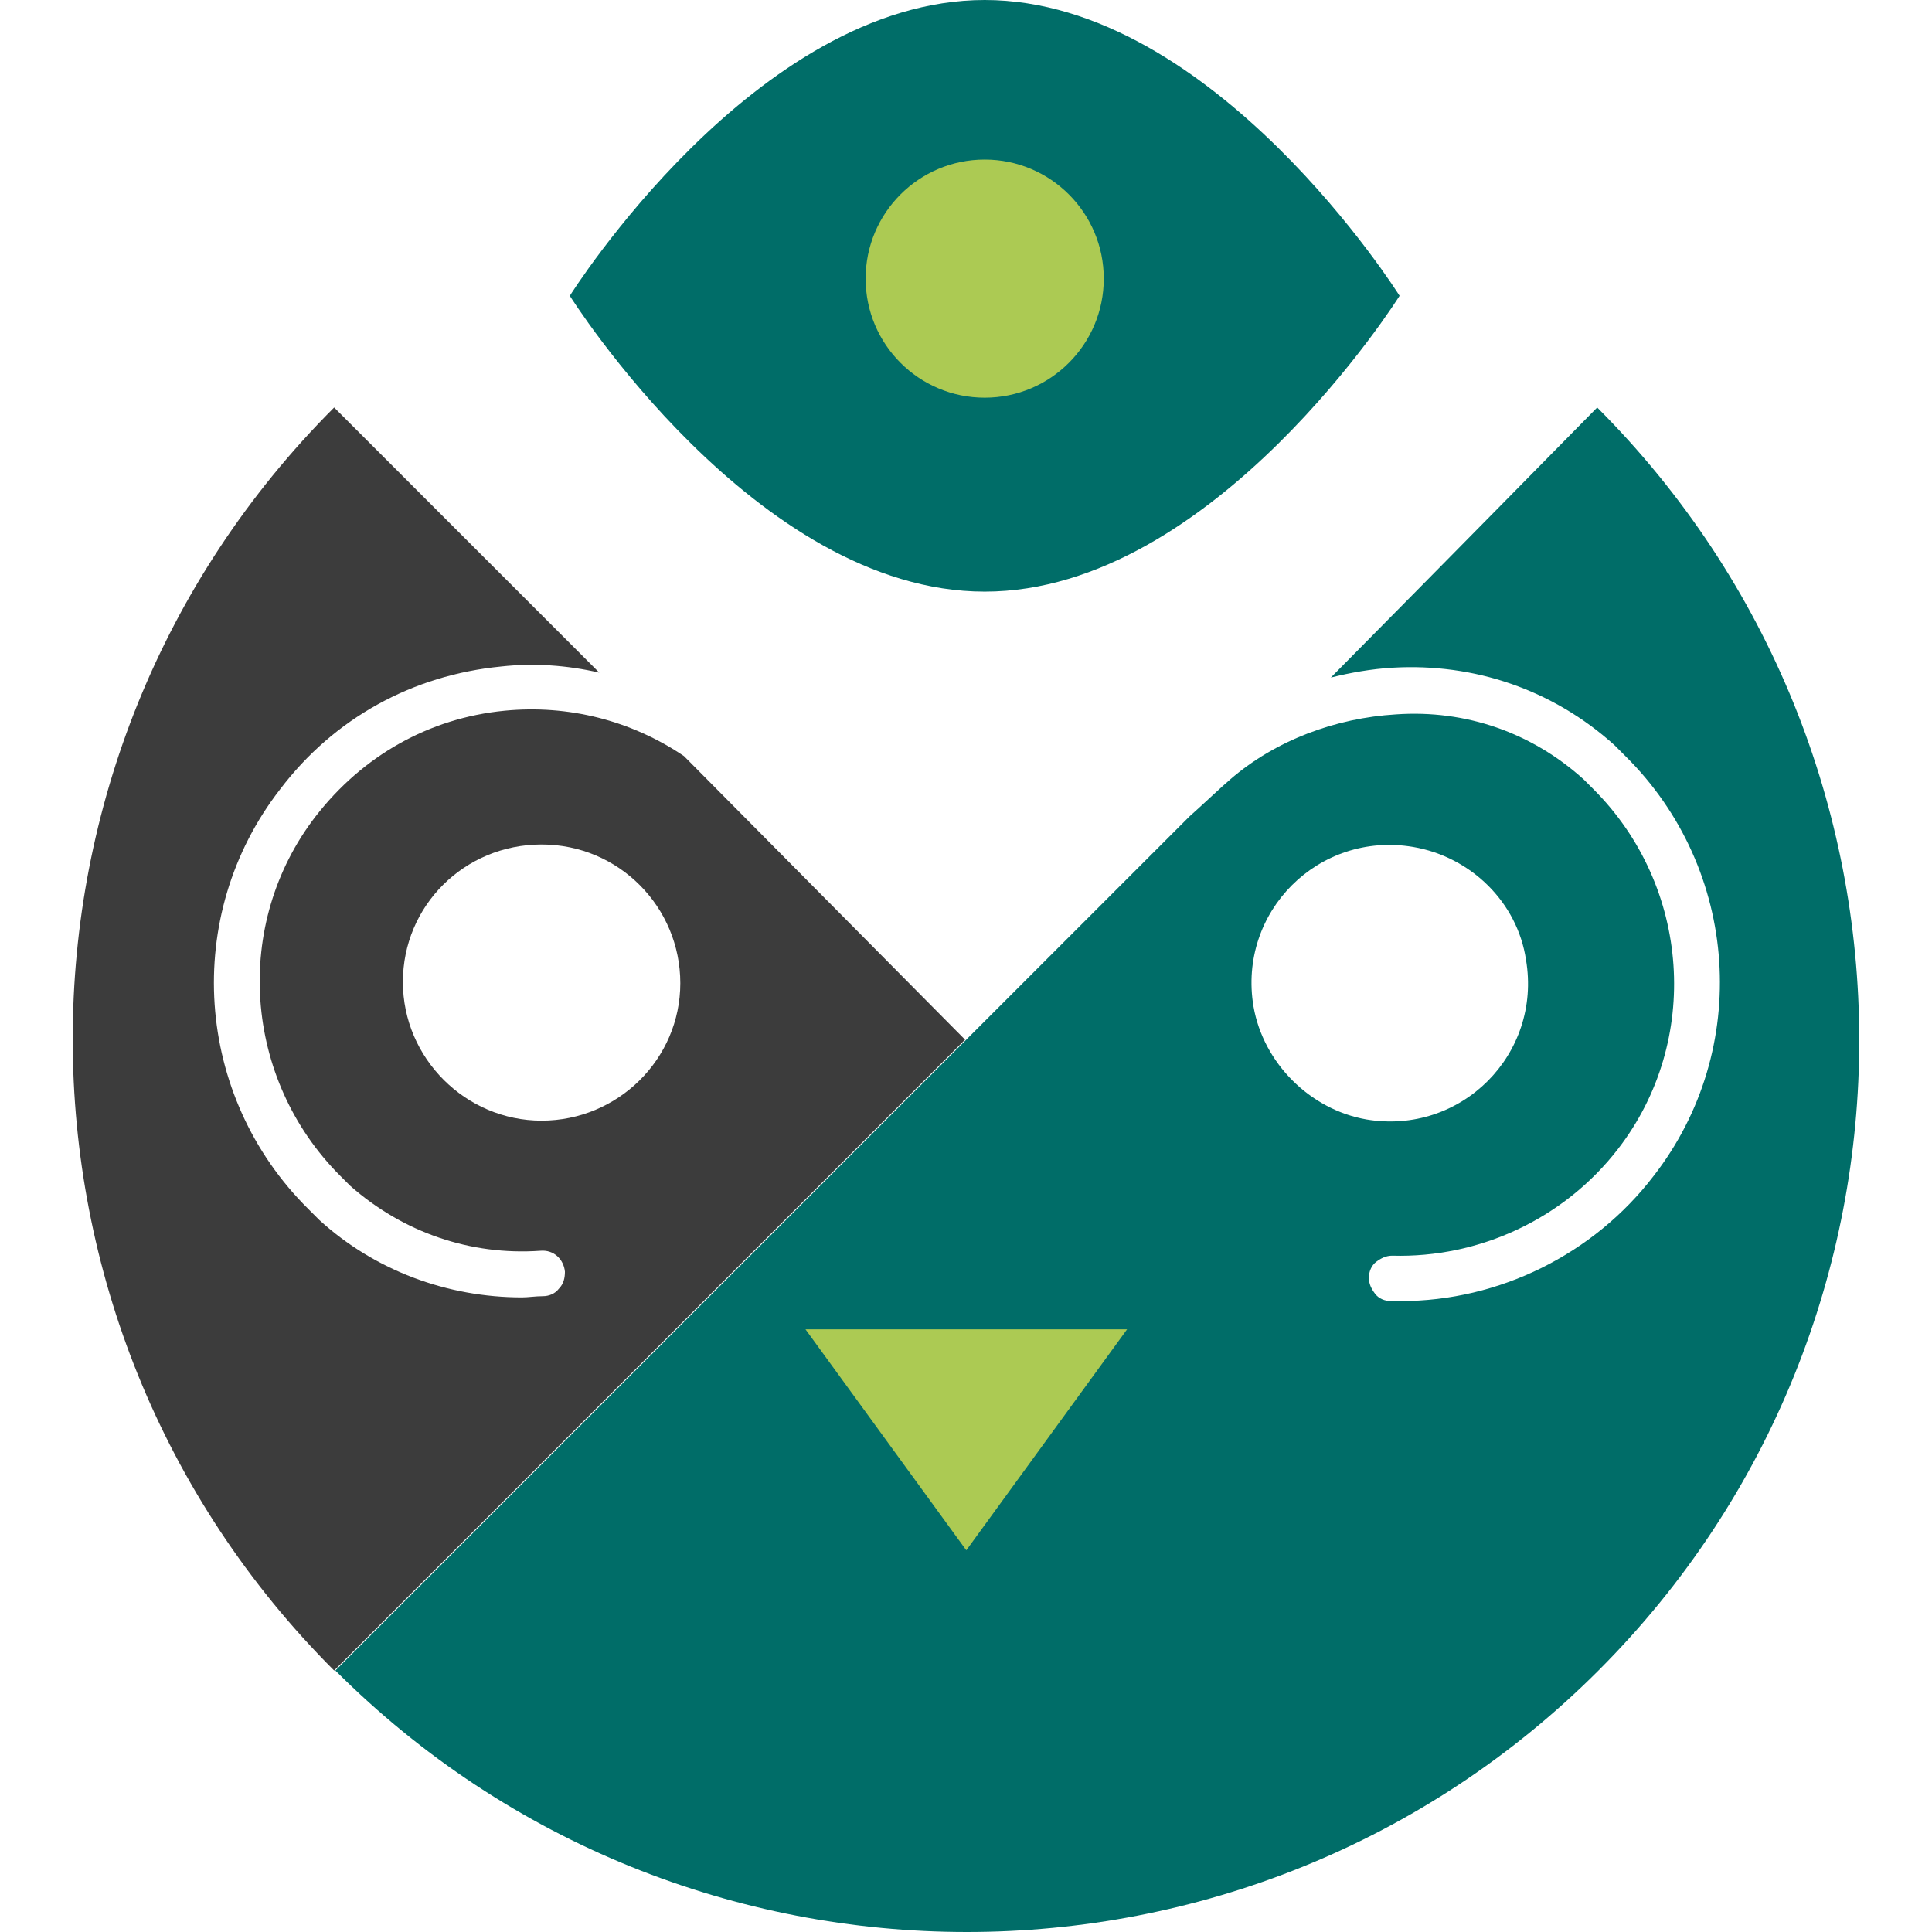 <svg width="65" height="65" viewBox="3.24 0.9 59.182 64" fill="none" xmlns="http://www.w3.org/2000/svg">
<path d="M47.194 10.699C47.194 10.699 41.054 20.498 33.451 20.498C25.847 20.498 19.707 10.699 19.707 10.699C19.707 10.699 25.847 0.9 33.451 0.9C41.054 0.9 47.194 10.699 47.194 10.699Z" fill="#006D68"/>
<path d="M33.451 14.074C35.629 14.074 37.395 12.308 37.395 10.13C37.395 7.952 35.629 6.186 33.451 6.186C31.272 6.186 29.506 7.952 29.506 10.13C29.506 12.308 31.272 14.074 33.451 14.074Z" fill="#ACCA53"/>
<path d="M23.489 25.947C21.74 24.768 19.667 24.239 17.552 24.443C15.031 24.686 12.836 25.947 11.29 27.939C8.526 31.517 8.891 36.641 12.104 39.853C12.226 39.975 12.307 40.056 12.429 40.178C14.177 41.723 16.414 42.496 18.731 42.333C19.179 42.293 19.504 42.618 19.545 43.025C19.545 43.228 19.504 43.431 19.341 43.594C19.219 43.756 19.016 43.838 18.813 43.838C18.569 43.838 18.325 43.878 18.122 43.878C15.641 43.878 13.242 42.984 11.412 41.317C11.29 41.195 11.168 41.073 11.046 40.951C7.265 37.21 6.858 31.233 10.111 27.045C11.9 24.686 14.503 23.263 17.43 22.979C18.528 22.857 19.626 22.938 20.683 23.182L11.9 14.399C0.353 25.947 0.353 44.692 11.9 56.239L32.8 35.34L23.489 25.947ZM18.772 38.023C16.251 38.023 14.177 35.95 14.177 33.429C14.177 30.908 16.21 28.875 18.772 28.875C21.334 28.875 23.367 30.948 23.367 33.469C23.367 35.99 21.293 38.023 18.772 38.023Z" fill="#3C3C3C"/>
<path d="M53.74 14.399C53.74 14.399 48.82 19.401 44.917 23.345C45.568 23.182 46.259 23.06 46.95 23.019C49.674 22.857 52.276 23.751 54.309 25.581C54.431 25.703 54.553 25.825 54.675 25.947C58.457 29.688 58.864 35.665 55.611 39.853C53.618 42.455 50.487 44 47.235 44C47.113 44 46.991 44 46.909 44C46.706 44 46.503 43.919 46.381 43.756C46.259 43.594 46.177 43.431 46.177 43.228C46.177 43.025 46.259 42.821 46.421 42.699C46.584 42.577 46.747 42.496 46.95 42.496C49.837 42.577 52.642 41.276 54.431 38.959C57.196 35.38 56.831 30.257 53.618 27.045C53.496 26.923 53.415 26.842 53.293 26.72C51.585 25.174 49.39 24.402 47.072 24.565C45.08 24.686 43.087 25.418 41.583 26.72C41.339 26.923 40.566 27.655 40.241 27.939C40.119 28.061 39.997 28.183 39.875 28.305L11.941 56.239C23.489 67.787 42.233 67.787 53.781 56.239C65.329 44.692 65.288 25.947 53.74 14.399ZM42.355 34.242C41.827 31.111 44.51 28.427 47.641 28.956C49.552 29.281 51.097 30.786 51.382 32.697C51.911 35.828 49.227 38.511 46.096 37.983C44.226 37.657 42.681 36.112 42.355 34.242Z" fill="#006D68"/>
<path fill-rule="evenodd" clip-rule="evenodd" d="M38.167 44.936L32.841 52.255L27.514 44.936H38.167Z" fill="#ACCA53"/>
</svg>